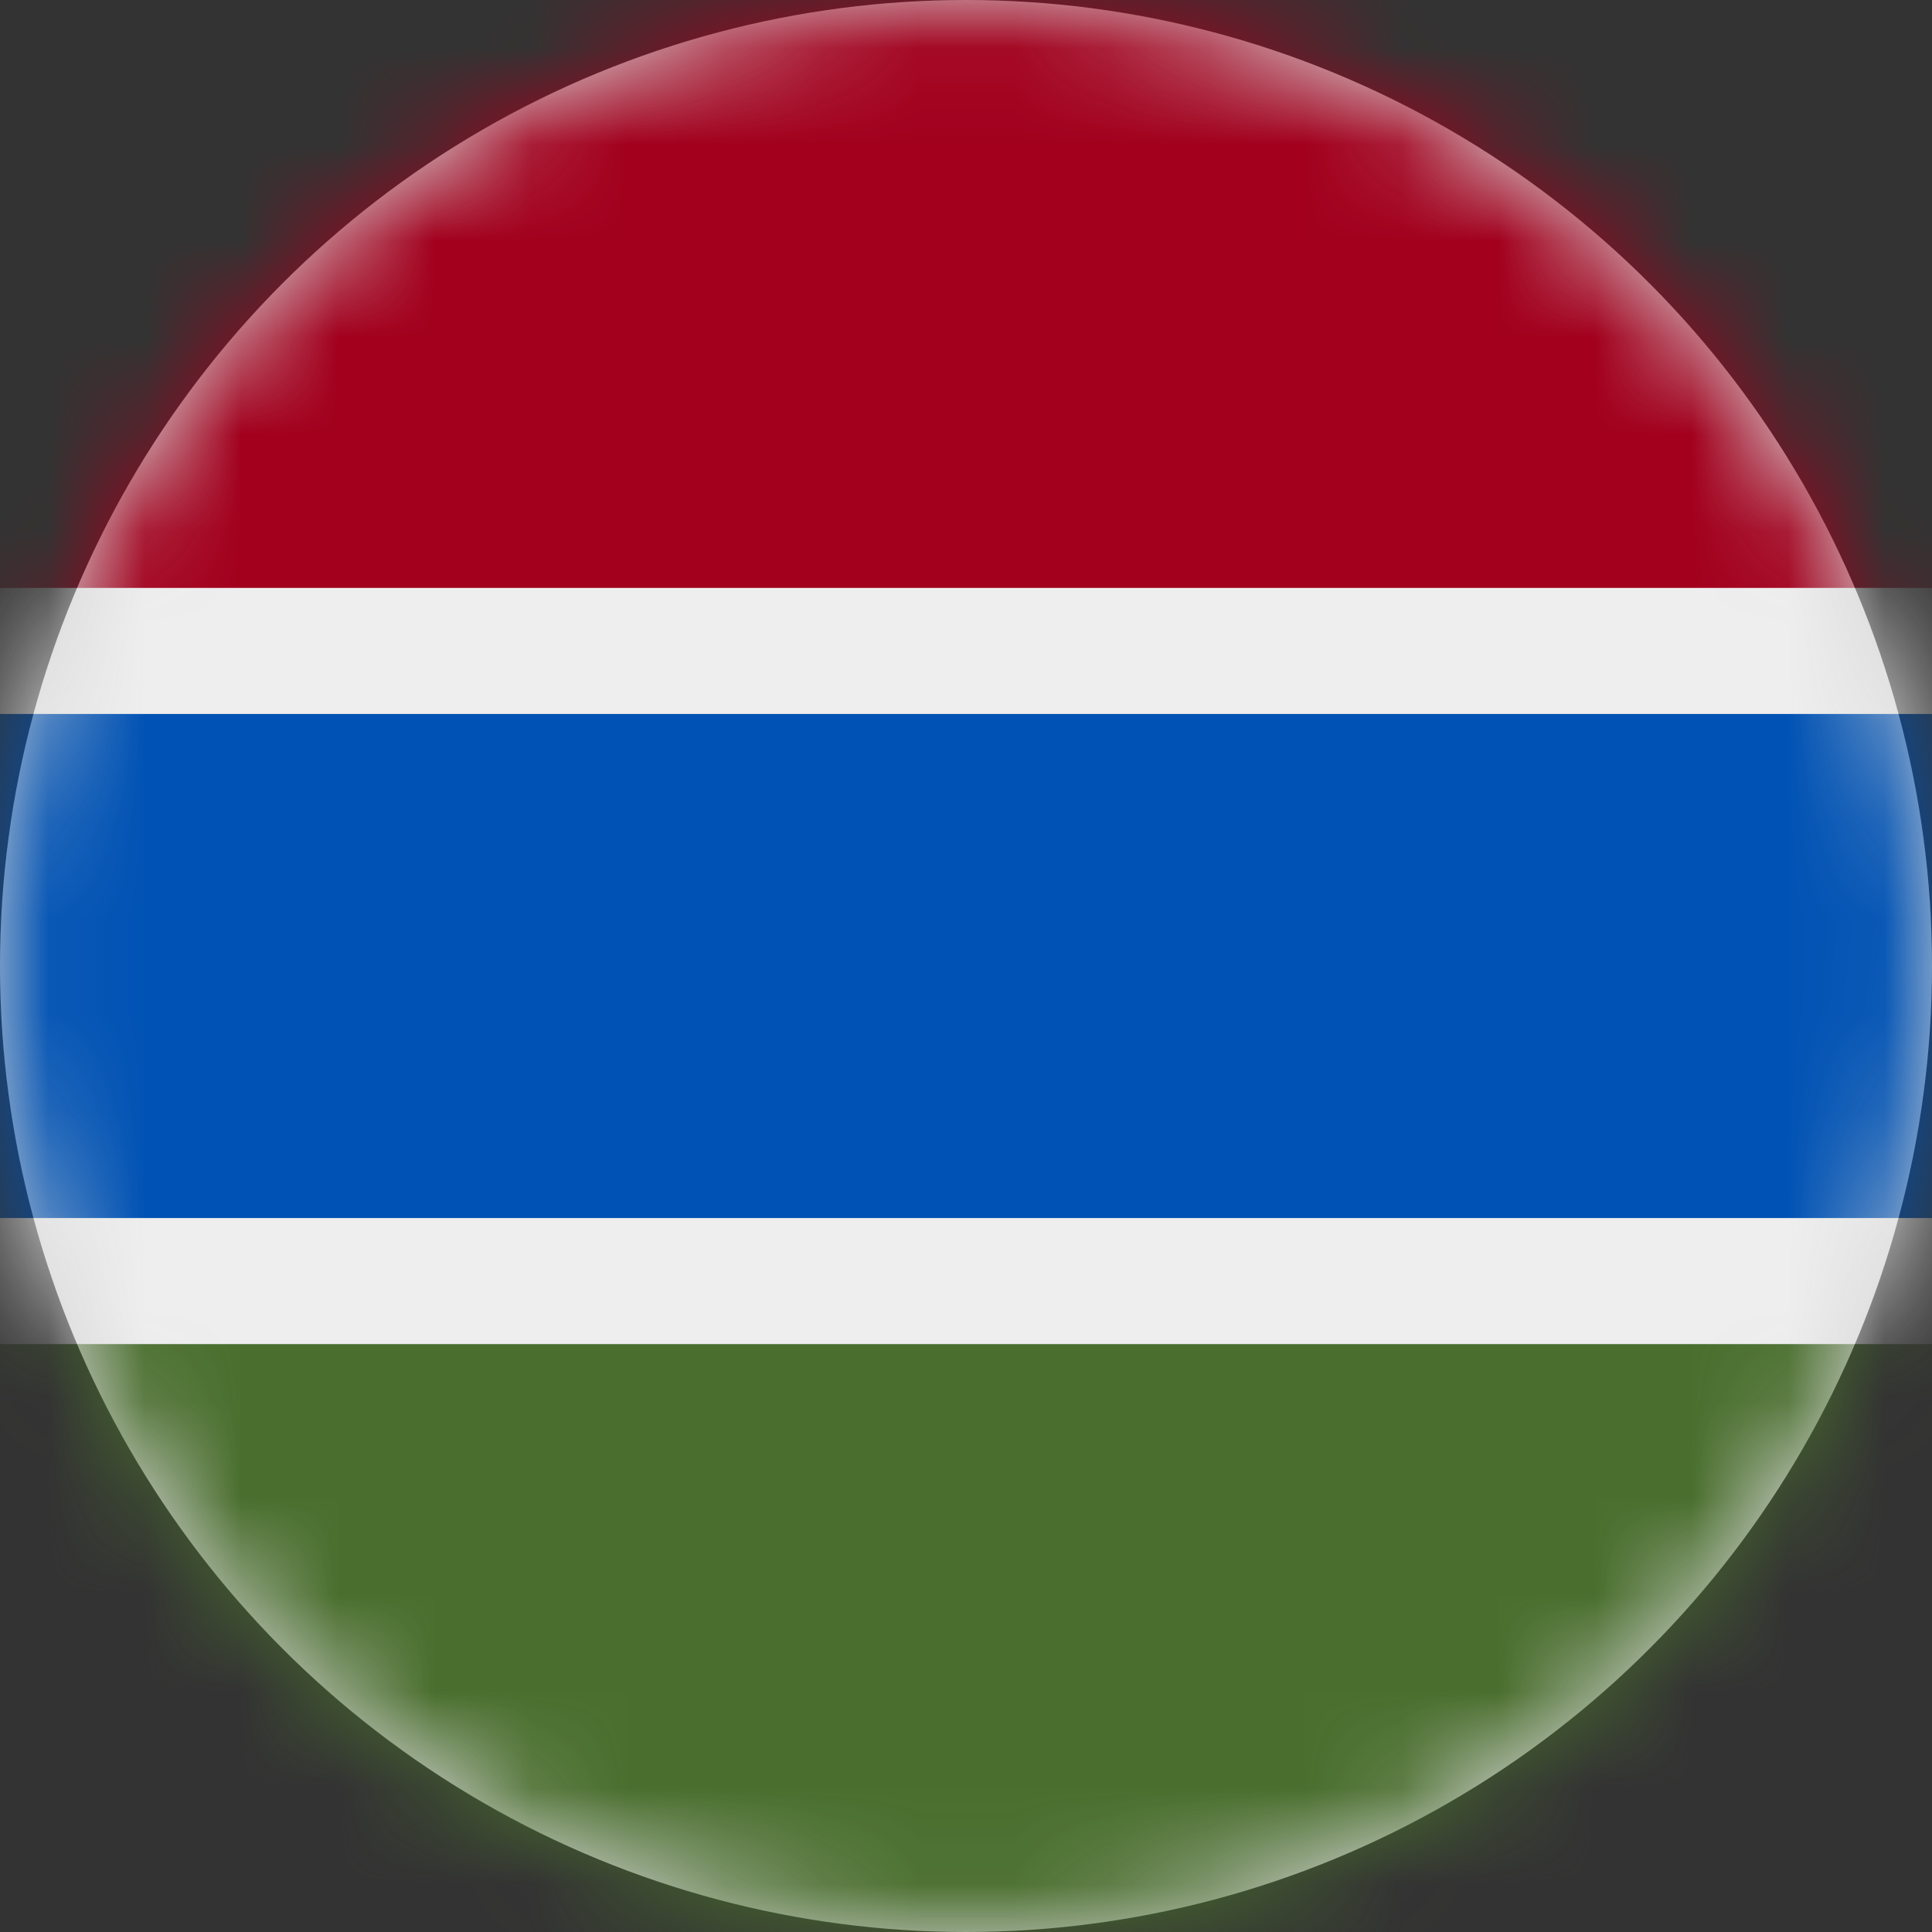 <?xml version="1.0" encoding="UTF-8"?>
<svg width="20px" height="20px" viewBox="0 0 20 20" version="1.1" xmlns="http://www.w3.org/2000/svg" xmlns:xlink="http://www.w3.org/1999/xlink">
    <rect x="0" y="0" width="20" height="20" fill="#333333" stroke="none"/>
    <title>gm_flag_20px</title>
    <defs>
        <circle id="path-1" cx="10" cy="10" r="10"></circle>
    </defs>
    <g id="Design-System" stroke="none" stroke-width="1" fill="none" fill-rule="evenodd">
        <g id="Flags-20x20" transform="translate(-401, -655)">
            <g id="flag" transform="translate(401, 655)">
                <mask id="mask-2" fill="white">
                    <use xlink:href="#path-1"></use>
                </mask>
                <use id="Mask" fill="#D8D8D8" xlink:href="#path-1"></use>
                <g id="gm" mask="url(#mask-2)" fill-rule="nonzero">
                    <polygon id="Path" fill="#EEEEEE" points="0 6.086 9.961 4.891 20 6.086 20 7.391 18.918 10.016 20 12.609 20 13.914 10 15.18 0 13.914 0 12.609 1.125 9.934 0 7.391"></polygon>
                    <polygon id="Path" fill="#A2001D" points="0 0 20 0 20 6.086 0 6.086"></polygon>
                    <polygon id="Path" fill="#0052B4" points="0 7.391 20 7.391 20 12.609 0 12.609"></polygon>
                    <polygon id="Path" fill="#496E2D" points="0 13.914 20 13.914 20 20 0 20"></polygon>
                </g>
            </g>
        </g>
    </g>
</svg>